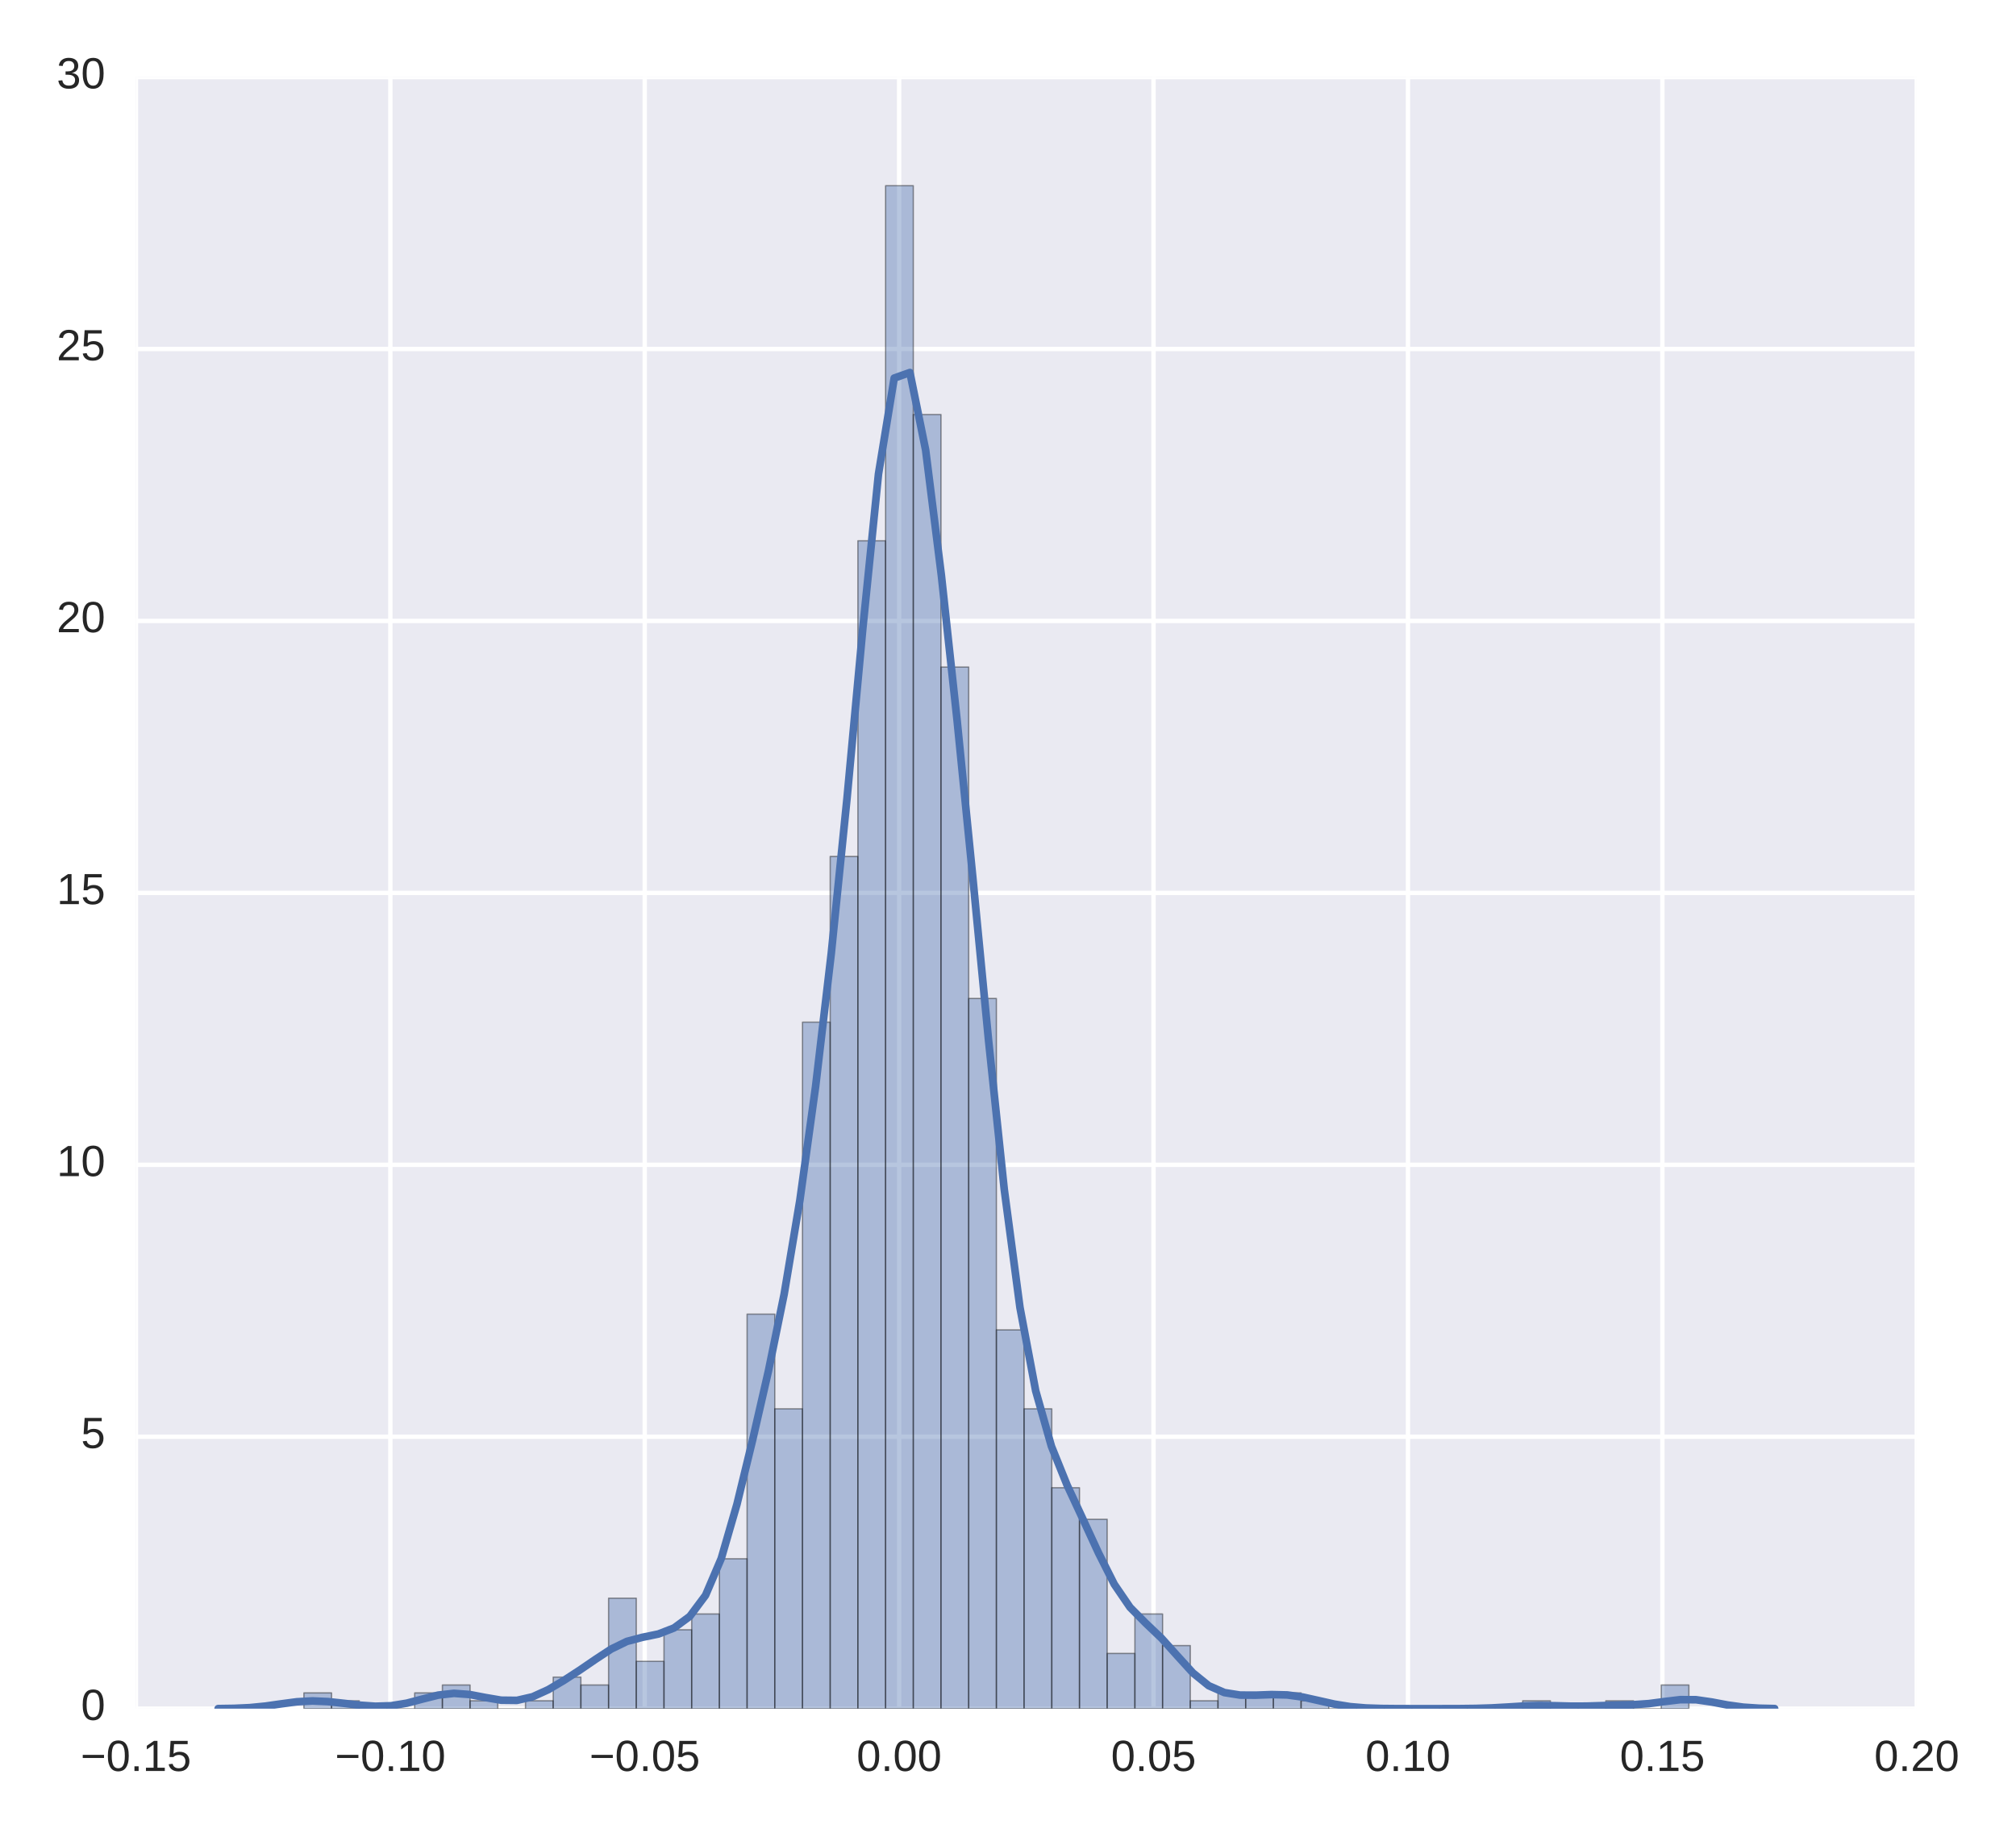 <?xml version="1.0" encoding="utf-8" standalone="no"?>
<!DOCTYPE svg PUBLIC "-//W3C//DTD SVG 1.1//EN"
  "http://www.w3.org/Graphics/SVG/1.1/DTD/svg11.dtd">
<!-- Created with matplotlib (http://matplotlib.org/) -->
<svg height="420pt" version="1.1" viewBox="0 0 461 420" width="461pt" xmlns="http://www.w3.org/2000/svg" xmlns:xlink="http://www.w3.org/1999/xlink">
 <defs>
  <style type="text/css">
*{stroke-linecap:butt;stroke-linejoin:round;stroke-miterlimit:100000;}
  </style>
 </defs>
 <g id="figure_1">
  <g id="patch_1">
   <path d="M 0 420 
L 461 420 
L 461 0 
L 0 0 
z
" style="fill:#ffffff;"/>
  </g>
  <g id="axes_1">
   <g id="patch_2">
    <path d="M 31.082 390.718 
L 438.31 390.718 
L 438.31 17.621 
L 31.082 17.621 
z
" style="fill:#eaeaf2;"/>
   </g>
   <g id="matplotlib.axis_1">
    <g id="xtick_1">
     <g id="line2d_1">
      <path clip-path="url(#p6145a1417a)" d="M 31.082 390.718 
L 31.082 17.621 
" style="fill:none;stroke:#ffffff;stroke-linecap:round;"/>
     </g>
     <g id="line2d_2">
      <defs>
       <path d="M 0 0 
L 0 0 
" id="m40775a2561" style="stroke:#262626;"/>
      </defs>
      <g>
       <use style="fill:#262626;stroke:#262626;" x="31.082" xlink:href="#m40775a2561" y="390.718"/>
      </g>
     </g>
     <g id="line2d_3">
      <g>
       <use style="fill:#262626;stroke:#262626;" x="31.082" xlink:href="#m40775a2561" y="17.621"/>
      </g>
     </g>
     <g id="text_1">
      <!-- −0.15 -->
      <defs>
       <path d="M 51.422 22.406 
Q 51.422 17.234 49.859 12.938 
Q 48.297 8.641 45.219 5.531 
Q 42.141 2.438 37.578 0.719 
Q 33.016 -0.984 27 -0.984 
Q 21.578 -0.984 17.547 0.281 
Q 13.531 1.562 10.734 3.781 
Q 7.953 6 6.312 8.984 
Q 4.688 11.969 4 15.375 
L 12.891 16.406 
Q 13.422 14.453 14.391 12.625 
Q 15.375 10.797 17.062 9.344 
Q 18.75 7.906 21.219 7.047 
Q 23.688 6.203 27.203 6.203 
Q 30.609 6.203 33.391 7.25 
Q 36.188 8.297 38.156 10.344 
Q 40.141 12.406 41.203 15.375 
Q 42.281 18.359 42.281 22.219 
Q 42.281 25.391 41.25 28.047 
Q 40.234 30.719 38.328 32.641 
Q 36.422 34.578 33.656 35.641 
Q 30.906 36.719 27.391 36.719 
Q 25.203 36.719 23.344 36.328 
Q 21.484 35.938 19.891 35.25 
Q 18.312 34.578 17.016 33.672 
Q 15.719 32.766 14.594 31.781 
L 6 31.781 
L 8.297 68.797 
L 47.406 68.797 
L 47.406 61.328 
L 16.312 61.328 
L 14.984 39.5 
Q 17.328 41.312 20.844 42.594 
Q 24.359 43.891 29.203 43.891 
Q 34.328 43.891 38.422 42.328 
Q 42.531 40.766 45.406 37.906 
Q 48.297 35.062 49.859 31.109 
Q 51.422 27.156 51.422 22.406 
" id="LiberationSans-35"/>
       <path d="M 51.703 34.422 
Q 51.703 24.516 49.828 17.75 
Q 47.953 10.984 44.703 6.812 
Q 41.453 2.641 37.062 0.828 
Q 32.672 -0.984 27.688 -0.984 
Q 22.656 -0.984 18.312 0.828 
Q 13.969 2.641 10.766 6.781 
Q 7.562 10.938 5.734 17.703 
Q 3.906 24.469 3.906 34.422 
Q 3.906 44.828 5.734 51.641 
Q 7.562 58.453 10.781 62.5 
Q 14.016 66.547 18.406 68.188 
Q 22.797 69.828 27.984 69.828 
Q 32.906 69.828 37.219 68.188 
Q 41.547 66.547 44.766 62.5 
Q 48 58.453 49.844 51.641 
Q 51.703 44.828 51.703 34.422 
M 42.781 34.422 
Q 42.781 42.625 41.797 48.062 
Q 40.828 53.516 38.922 56.766 
Q 37.016 60.016 34.25 61.359 
Q 31.5 62.703 27.984 62.703 
Q 24.266 62.703 21.438 61.328 
Q 18.609 59.969 16.672 56.719 
Q 14.75 53.469 13.766 48.016 
Q 12.797 42.578 12.797 34.422 
Q 12.797 26.516 13.797 21.094 
Q 14.797 15.672 16.719 12.375 
Q 18.656 9.078 21.438 7.641 
Q 24.219 6.203 27.781 6.203 
Q 31.25 6.203 34.031 7.641 
Q 36.812 9.078 38.734 12.375 
Q 40.672 15.672 41.719 21.094 
Q 42.781 26.516 42.781 34.422 
" id="LiberationSans-30"/>
       <path d="M 4.938 29.688 
L 4.938 36.812 
L 53.516 36.812 
L 53.516 29.688 
z
" id="LiberationSans-2212"/>
       <path d="M 7.625 0 
L 7.625 7.469 
L 25.141 7.469 
L 25.141 60.406 
L 9.625 49.312 
L 9.625 57.625 
L 25.875 68.797 
L 33.984 68.797 
L 33.984 7.469 
L 50.734 7.469 
L 50.734 0 
z
" id="LiberationSans-31"/>
       <path d="M 9.125 0 
L 9.125 10.688 
L 18.656 10.688 
L 18.656 0 
z
" id="LiberationSans-2e"/>
      </defs>
      <g style="fill:#262626;" transform="translate(18.431 404.965)scale(0.1 -0.1)">
       <use xlink:href="#LiberationSans-2212"/>
       <use x="58.398" xlink:href="#LiberationSans-30"/>
       <use x="114.014" xlink:href="#LiberationSans-2e"/>
       <use x="141.797" xlink:href="#LiberationSans-31"/>
       <use x="197.412" xlink:href="#LiberationSans-35"/>
      </g>
     </g>
    </g>
    <g id="xtick_2">
     <g id="line2d_4">
      <path clip-path="url(#p6145a1417a)" d="M 89.257 390.718 
L 89.257 17.621 
" style="fill:none;stroke:#ffffff;stroke-linecap:round;"/>
     </g>
     <g id="line2d_5">
      <g>
       <use style="fill:#262626;stroke:#262626;" x="89.257" xlink:href="#m40775a2561" y="390.718"/>
      </g>
     </g>
     <g id="line2d_6">
      <g>
       <use style="fill:#262626;stroke:#262626;" x="89.257" xlink:href="#m40775a2561" y="17.621"/>
      </g>
     </g>
     <g id="text_2">
      <!-- −0.10 -->
      <g style="fill:#262626;" transform="translate(76.606 404.965)scale(0.1 -0.1)">
       <use xlink:href="#LiberationSans-2212"/>
       <use x="58.398" xlink:href="#LiberationSans-30"/>
       <use x="114.014" xlink:href="#LiberationSans-2e"/>
       <use x="141.797" xlink:href="#LiberationSans-31"/>
       <use x="197.412" xlink:href="#LiberationSans-30"/>
      </g>
     </g>
    </g>
    <g id="xtick_3">
     <g id="line2d_7">
      <path clip-path="url(#p6145a1417a)" d="M 147.433 390.718 
L 147.433 17.621 
" style="fill:none;stroke:#ffffff;stroke-linecap:round;"/>
     </g>
     <g id="line2d_8">
      <g>
       <use style="fill:#262626;stroke:#262626;" x="147.433" xlink:href="#m40775a2561" y="390.718"/>
      </g>
     </g>
     <g id="line2d_9">
      <g>
       <use style="fill:#262626;stroke:#262626;" x="147.433" xlink:href="#m40775a2561" y="17.621"/>
      </g>
     </g>
     <g id="text_3">
      <!-- −0.05 -->
      <g style="fill:#262626;" transform="translate(134.782 404.965)scale(0.1 -0.1)">
       <use xlink:href="#LiberationSans-2212"/>
       <use x="58.398" xlink:href="#LiberationSans-30"/>
       <use x="114.014" xlink:href="#LiberationSans-2e"/>
       <use x="141.797" xlink:href="#LiberationSans-30"/>
       <use x="197.412" xlink:href="#LiberationSans-35"/>
      </g>
     </g>
    </g>
    <g id="xtick_4">
     <g id="line2d_10">
      <path clip-path="url(#p6145a1417a)" d="M 205.608 390.718 
L 205.608 17.621 
" style="fill:none;stroke:#ffffff;stroke-linecap:round;"/>
     </g>
     <g id="line2d_11">
      <g>
       <use style="fill:#262626;stroke:#262626;" x="205.608" xlink:href="#m40775a2561" y="390.718"/>
      </g>
     </g>
     <g id="line2d_12">
      <g>
       <use style="fill:#262626;stroke:#262626;" x="205.608" xlink:href="#m40775a2561" y="17.621"/>
      </g>
     </g>
     <g id="text_4">
      <!-- 0.00 -->
      <g style="fill:#262626;" transform="translate(195.878 404.965)scale(0.1 -0.1)">
       <use xlink:href="#LiberationSans-30"/>
       <use x="55.615" xlink:href="#LiberationSans-2e"/>
       <use x="83.398" xlink:href="#LiberationSans-30"/>
       <use x="139.014" xlink:href="#LiberationSans-30"/>
      </g>
     </g>
    </g>
    <g id="xtick_5">
     <g id="line2d_13">
      <path clip-path="url(#p6145a1417a)" d="M 263.783 390.718 
L 263.783 17.621 
" style="fill:none;stroke:#ffffff;stroke-linecap:round;"/>
     </g>
     <g id="line2d_14">
      <g>
       <use style="fill:#262626;stroke:#262626;" x="263.783" xlink:href="#m40775a2561" y="390.718"/>
      </g>
     </g>
     <g id="line2d_15">
      <g>
       <use style="fill:#262626;stroke:#262626;" x="263.783" xlink:href="#m40775a2561" y="17.621"/>
      </g>
     </g>
     <g id="text_5">
      <!-- 0.05 -->
      <g style="fill:#262626;" transform="translate(254.053 404.965)scale(0.1 -0.1)">
       <use xlink:href="#LiberationSans-30"/>
       <use x="55.615" xlink:href="#LiberationSans-2e"/>
       <use x="83.398" xlink:href="#LiberationSans-30"/>
       <use x="139.014" xlink:href="#LiberationSans-35"/>
      </g>
     </g>
    </g>
    <g id="xtick_6">
     <g id="line2d_16">
      <path clip-path="url(#p6145a1417a)" d="M 321.959 390.718 
L 321.959 17.621 
" style="fill:none;stroke:#ffffff;stroke-linecap:round;"/>
     </g>
     <g id="line2d_17">
      <g>
       <use style="fill:#262626;stroke:#262626;" x="321.959" xlink:href="#m40775a2561" y="390.718"/>
      </g>
     </g>
     <g id="line2d_18">
      <g>
       <use style="fill:#262626;stroke:#262626;" x="321.959" xlink:href="#m40775a2561" y="17.621"/>
      </g>
     </g>
     <g id="text_6">
      <!-- 0.10 -->
      <g style="fill:#262626;" transform="translate(312.228 404.965)scale(0.1 -0.1)">
       <use xlink:href="#LiberationSans-30"/>
       <use x="55.615" xlink:href="#LiberationSans-2e"/>
       <use x="83.398" xlink:href="#LiberationSans-31"/>
       <use x="139.014" xlink:href="#LiberationSans-30"/>
      </g>
     </g>
    </g>
    <g id="xtick_7">
     <g id="line2d_19">
      <path clip-path="url(#p6145a1417a)" d="M 380.134 390.718 
L 380.134 17.621 
" style="fill:none;stroke:#ffffff;stroke-linecap:round;"/>
     </g>
     <g id="line2d_20">
      <g>
       <use style="fill:#262626;stroke:#262626;" x="380.134" xlink:href="#m40775a2561" y="390.718"/>
      </g>
     </g>
     <g id="line2d_21">
      <g>
       <use style="fill:#262626;stroke:#262626;" x="380.134" xlink:href="#m40775a2561" y="17.621"/>
      </g>
     </g>
     <g id="text_7">
      <!-- 0.15 -->
      <g style="fill:#262626;" transform="translate(370.404 404.965)scale(0.1 -0.1)">
       <use xlink:href="#LiberationSans-30"/>
       <use x="55.615" xlink:href="#LiberationSans-2e"/>
       <use x="83.398" xlink:href="#LiberationSans-31"/>
       <use x="139.014" xlink:href="#LiberationSans-35"/>
      </g>
     </g>
    </g>
    <g id="xtick_8">
     <g id="line2d_22">
      <path clip-path="url(#p6145a1417a)" d="M 438.31 390.718 
L 438.31 17.621 
" style="fill:none;stroke:#ffffff;stroke-linecap:round;"/>
     </g>
     <g id="line2d_23">
      <g>
       <use style="fill:#262626;stroke:#262626;" x="438.31" xlink:href="#m40775a2561" y="390.718"/>
      </g>
     </g>
     <g id="line2d_24">
      <g>
       <use style="fill:#262626;stroke:#262626;" x="438.31" xlink:href="#m40775a2561" y="17.621"/>
      </g>
     </g>
     <g id="text_8">
      <!-- 0.20 -->
      <defs>
       <path d="M 5.031 0 
L 5.031 6.203 
Q 7.516 11.922 11.109 16.281 
Q 14.703 20.656 18.656 24.188 
Q 22.609 27.734 26.484 30.766 
Q 30.375 33.797 33.5 36.812 
Q 36.625 39.844 38.547 43.156 
Q 40.484 46.484 40.484 50.688 
Q 40.484 53.609 39.594 55.828 
Q 38.719 58.062 37.062 59.562 
Q 35.406 61.078 33.078 61.828 
Q 30.766 62.594 27.938 62.594 
Q 25.297 62.594 22.969 61.859 
Q 20.656 61.141 18.844 59.672 
Q 17.047 58.203 15.891 56.031 
Q 14.75 53.859 14.406 50.984 
L 5.422 51.812 
Q 5.859 55.516 7.469 58.781 
Q 9.078 62.062 11.906 64.531 
Q 14.75 67 18.719 68.406 
Q 22.703 69.828 27.938 69.828 
Q 33.062 69.828 37.062 68.609 
Q 41.062 67.391 43.812 64.984 
Q 46.578 62.594 48.047 59.078 
Q 49.516 55.562 49.516 50.984 
Q 49.516 47.516 48.266 44.391 
Q 47.016 41.266 44.938 38.422 
Q 42.875 35.594 40.141 32.953 
Q 37.406 30.328 34.422 27.812 
Q 31.453 25.297 28.422 22.828 
Q 25.391 20.359 22.719 17.859 
Q 20.062 15.375 17.969 12.812 
Q 15.875 10.25 14.703 7.469 
L 50.594 7.469 
L 50.594 0 
z
" id="LiberationSans-32"/>
      </defs>
      <g style="fill:#262626;" transform="translate(428.579 404.965)scale(0.1 -0.1)">
       <use xlink:href="#LiberationSans-30"/>
       <use x="55.615" xlink:href="#LiberationSans-2e"/>
       <use x="83.398" xlink:href="#LiberationSans-32"/>
       <use x="139.014" xlink:href="#LiberationSans-30"/>
      </g>
     </g>
    </g>
   </g>
   <g id="matplotlib.axis_2">
    <g id="ytick_1">
     <g id="line2d_25">
      <path clip-path="url(#p6145a1417a)" d="M 31.082 390.718 
L 438.31 390.718 
" style="fill:none;stroke:#ffffff;stroke-linecap:round;"/>
     </g>
     <g id="line2d_26">
      <g>
       <use style="fill:#262626;stroke:#262626;" x="31.082" xlink:href="#m40775a2561" y="390.718"/>
      </g>
     </g>
     <g id="line2d_27">
      <g>
       <use style="fill:#262626;stroke:#262626;" x="438.31" xlink:href="#m40775a2561" y="390.718"/>
      </g>
     </g>
     <g id="text_9">
      <!-- 0 -->
      <g style="fill:#262626;" transform="translate(18.521 393.304)scale(0.1 -0.1)">
       <use xlink:href="#LiberationSans-30"/>
      </g>
     </g>
    </g>
    <g id="ytick_2">
     <g id="line2d_28">
      <path clip-path="url(#p6145a1417a)" d="M 31.082 328.535 
L 438.31 328.535 
" style="fill:none;stroke:#ffffff;stroke-linecap:round;"/>
     </g>
     <g id="line2d_29">
      <g>
       <use style="fill:#262626;stroke:#262626;" x="31.082" xlink:href="#m40775a2561" y="328.535"/>
      </g>
     </g>
     <g id="line2d_30">
      <g>
       <use style="fill:#262626;stroke:#262626;" x="438.31" xlink:href="#m40775a2561" y="328.535"/>
      </g>
     </g>
     <g id="text_10">
      <!-- 5 -->
      <g style="fill:#262626;" transform="translate(18.521 331.121)scale(0.1 -0.1)">
       <use xlink:href="#LiberationSans-35"/>
      </g>
     </g>
    </g>
    <g id="ytick_3">
     <g id="line2d_31">
      <path clip-path="url(#p6145a1417a)" d="M 31.082 266.352 
L 438.31 266.352 
" style="fill:none;stroke:#ffffff;stroke-linecap:round;"/>
     </g>
     <g id="line2d_32">
      <g>
       <use style="fill:#262626;stroke:#262626;" x="31.082" xlink:href="#m40775a2561" y="266.352"/>
      </g>
     </g>
     <g id="line2d_33">
      <g>
       <use style="fill:#262626;stroke:#262626;" x="438.31" xlink:href="#m40775a2561" y="266.352"/>
      </g>
     </g>
     <g id="text_11">
      <!-- 10 -->
      <g style="fill:#262626;" transform="translate(12.96 268.938)scale(0.1 -0.1)">
       <use xlink:href="#LiberationSans-31"/>
       <use x="55.615" xlink:href="#LiberationSans-30"/>
      </g>
     </g>
    </g>
    <g id="ytick_4">
     <g id="line2d_34">
      <path clip-path="url(#p6145a1417a)" d="M 31.082 204.17 
L 438.31 204.17 
" style="fill:none;stroke:#ffffff;stroke-linecap:round;"/>
     </g>
     <g id="line2d_35">
      <g>
       <use style="fill:#262626;stroke:#262626;" x="31.082" xlink:href="#m40775a2561" y="204.17"/>
      </g>
     </g>
     <g id="line2d_36">
      <g>
       <use style="fill:#262626;stroke:#262626;" x="438.31" xlink:href="#m40775a2561" y="204.17"/>
      </g>
     </g>
     <g id="text_12">
      <!-- 15 -->
      <g style="fill:#262626;" transform="translate(12.96 206.755)scale(0.1 -0.1)">
       <use xlink:href="#LiberationSans-31"/>
       <use x="55.615" xlink:href="#LiberationSans-35"/>
      </g>
     </g>
    </g>
    <g id="ytick_5">
     <g id="line2d_37">
      <path clip-path="url(#p6145a1417a)" d="M 31.082 141.987 
L 438.31 141.987 
" style="fill:none;stroke:#ffffff;stroke-linecap:round;"/>
     </g>
     <g id="line2d_38">
      <g>
       <use style="fill:#262626;stroke:#262626;" x="31.082" xlink:href="#m40775a2561" y="141.987"/>
      </g>
     </g>
     <g id="line2d_39">
      <g>
       <use style="fill:#262626;stroke:#262626;" x="438.31" xlink:href="#m40775a2561" y="141.987"/>
      </g>
     </g>
     <g id="text_13">
      <!-- 20 -->
      <g style="fill:#262626;" transform="translate(12.96 144.573)scale(0.1 -0.1)">
       <use xlink:href="#LiberationSans-32"/>
       <use x="55.615" xlink:href="#LiberationSans-30"/>
      </g>
     </g>
    </g>
    <g id="ytick_6">
     <g id="line2d_40">
      <path clip-path="url(#p6145a1417a)" d="M 31.082 79.804 
L 438.31 79.804 
" style="fill:none;stroke:#ffffff;stroke-linecap:round;"/>
     </g>
     <g id="line2d_41">
      <g>
       <use style="fill:#262626;stroke:#262626;" x="31.082" xlink:href="#m40775a2561" y="79.804"/>
      </g>
     </g>
     <g id="line2d_42">
      <g>
       <use style="fill:#262626;stroke:#262626;" x="438.31" xlink:href="#m40775a2561" y="79.804"/>
      </g>
     </g>
     <g id="text_14">
      <!-- 25 -->
      <g style="fill:#262626;" transform="translate(12.96 82.39)scale(0.1 -0.1)">
       <use xlink:href="#LiberationSans-32"/>
       <use x="55.615" xlink:href="#LiberationSans-35"/>
      </g>
     </g>
    </g>
    <g id="ytick_7">
     <g id="line2d_43">
      <path clip-path="url(#p6145a1417a)" d="M 31.082 17.621 
L 438.31 17.621 
" style="fill:none;stroke:#ffffff;stroke-linecap:round;"/>
     </g>
     <g id="line2d_44">
      <g>
       <use style="fill:#262626;stroke:#262626;" x="31.082" xlink:href="#m40775a2561" y="17.621"/>
      </g>
     </g>
     <g id="line2d_45">
      <g>
       <use style="fill:#262626;stroke:#262626;" x="438.31" xlink:href="#m40775a2561" y="17.621"/>
      </g>
     </g>
     <g id="text_15">
      <!-- 30 -->
      <defs>
       <path d="M 51.219 19 
Q 51.219 14.266 49.672 10.547 
Q 48.141 6.844 45.188 4.266 
Q 42.234 1.703 37.859 0.359 
Q 33.5 -0.984 27.875 -0.984 
Q 21.484 -0.984 17.109 0.609 
Q 12.75 2.203 9.906 4.812 
Q 7.078 7.422 5.656 10.766 
Q 4.25 14.109 3.812 17.672 
L 12.891 18.5 
Q 13.281 15.766 14.328 13.516 
Q 15.375 11.281 17.188 9.672 
Q 19 8.062 21.625 7.172 
Q 24.266 6.297 27.875 6.297 
Q 34.516 6.297 38.297 9.562 
Q 42.094 12.844 42.094 19.281 
Q 42.094 23.094 40.406 25.406 
Q 38.719 27.734 36.203 29.031 
Q 33.688 30.328 30.734 30.766 
Q 27.781 31.203 25.297 31.203 
L 20.312 31.203 
L 20.312 38.812 
L 25.094 38.812 
Q 27.594 38.812 30.266 39.328 
Q 32.953 39.844 35.172 41.188 
Q 37.406 42.531 38.844 44.828 
Q 40.281 47.125 40.281 50.688 
Q 40.281 56.203 37.031 59.391 
Q 33.797 62.594 27.391 62.594 
Q 21.578 62.594 17.984 59.609 
Q 14.406 56.641 13.812 51.219 
L 4.984 51.906 
Q 5.516 56.453 7.469 59.812 
Q 9.422 63.188 12.422 65.406 
Q 15.438 67.625 19.281 68.719 
Q 23.141 69.828 27.484 69.828 
Q 33.25 69.828 37.391 68.375 
Q 41.547 66.938 44.188 64.469 
Q 46.828 62.016 48.062 58.688 
Q 49.312 55.375 49.312 51.609 
Q 49.312 48.578 48.484 45.938 
Q 47.656 43.312 45.891 41.203 
Q 44.141 39.109 41.422 37.594 
Q 38.719 36.078 34.906 35.297 
L 34.906 35.109 
Q 39.062 34.672 42.141 33.219 
Q 45.219 31.781 47.219 29.625 
Q 49.219 27.484 50.219 24.75 
Q 51.219 22.016 51.219 19 
" id="LiberationSans-33"/>
      </defs>
      <g style="fill:#262626;" transform="translate(12.96 20.207)scale(0.1 -0.1)">
       <use xlink:href="#LiberationSans-33"/>
       <use x="55.615" xlink:href="#LiberationSans-30"/>
      </g>
     </g>
    </g>
   </g>
   <g id="patch_3">
    <path clip-path="url(#p6145a1417a)" d="M 69.49 390.718 
L 75.824 390.718 
L 75.824 387.109 
L 69.49 387.109 
z
" style="fill:#4c72b0;opacity:0.4;stroke:#000000;stroke-linejoin:miter;stroke-width:0.3;"/>
   </g>
   <g id="patch_4">
    <path clip-path="url(#p6145a1417a)" d="M 75.824 390.718 
L 82.158 390.718 
L 82.158 388.914 
L 75.824 388.914 
z
" style="fill:#4c72b0;opacity:0.4;stroke:#000000;stroke-linejoin:miter;stroke-width:0.3;"/>
   </g>
   <g id="patch_5">
    <path clip-path="url(#p6145a1417a)" d="M 82.158 390.718 
L 88.492 390.718 
L 88.492 390.718 
L 82.158 390.718 
z
" style="fill:#4c72b0;opacity:0.4;stroke:#000000;stroke-linejoin:miter;stroke-width:0.3;"/>
   </g>
   <g id="patch_6">
    <path clip-path="url(#p6145a1417a)" d="M 88.492 390.718 
L 94.827 390.718 
L 94.827 390.718 
L 88.492 390.718 
z
" style="fill:#4c72b0;opacity:0.4;stroke:#000000;stroke-linejoin:miter;stroke-width:0.3;"/>
   </g>
   <g id="patch_7">
    <path clip-path="url(#p6145a1417a)" d="M 94.827 390.718 
L 101.161 390.718 
L 101.161 387.109 
L 94.827 387.109 
z
" style="fill:#4c72b0;opacity:0.4;stroke:#000000;stroke-linejoin:miter;stroke-width:0.3;"/>
   </g>
   <g id="patch_8">
    <path clip-path="url(#p6145a1417a)" d="M 101.161 390.718 
L 107.495 390.718 
L 107.495 385.305 
L 101.161 385.305 
z
" style="fill:#4c72b0;opacity:0.4;stroke:#000000;stroke-linejoin:miter;stroke-width:0.3;"/>
   </g>
   <g id="patch_9">
    <path clip-path="url(#p6145a1417a)" d="M 107.495 390.718 
L 113.829 390.718 
L 113.829 388.914 
L 107.495 388.914 
z
" style="fill:#4c72b0;opacity:0.4;stroke:#000000;stroke-linejoin:miter;stroke-width:0.3;"/>
   </g>
   <g id="patch_10">
    <path clip-path="url(#p6145a1417a)" d="M 113.829 390.718 
L 120.164 390.718 
L 120.164 390.718 
L 113.829 390.718 
z
" style="fill:#4c72b0;opacity:0.4;stroke:#000000;stroke-linejoin:miter;stroke-width:0.3;"/>
   </g>
   <g id="patch_11">
    <path clip-path="url(#p6145a1417a)" d="M 120.164 390.718 
L 126.498 390.718 
L 126.498 388.914 
L 120.164 388.914 
z
" style="fill:#4c72b0;opacity:0.4;stroke:#000000;stroke-linejoin:miter;stroke-width:0.3;"/>
   </g>
   <g id="patch_12">
    <path clip-path="url(#p6145a1417a)" d="M 126.498 390.718 
L 132.832 390.718 
L 132.832 383.5 
L 126.498 383.5 
z
" style="fill:#4c72b0;opacity:0.4;stroke:#000000;stroke-linejoin:miter;stroke-width:0.3;"/>
   </g>
   <g id="patch_13">
    <path clip-path="url(#p6145a1417a)" d="M 132.832 390.718 
L 139.166 390.718 
L 139.166 385.305 
L 132.832 385.305 
z
" style="fill:#4c72b0;opacity:0.4;stroke:#000000;stroke-linejoin:miter;stroke-width:0.3;"/>
   </g>
   <g id="patch_14">
    <path clip-path="url(#p6145a1417a)" d="M 139.166 390.718 
L 145.5 390.718 
L 145.5 365.456 
L 139.166 365.456 
z
" style="fill:#4c72b0;opacity:0.4;stroke:#000000;stroke-linejoin:miter;stroke-width:0.3;"/>
   </g>
   <g id="patch_15">
    <path clip-path="url(#p6145a1417a)" d="M 145.5 390.718 
L 151.835 390.718 
L 151.835 379.891 
L 145.5 379.891 
z
" style="fill:#4c72b0;opacity:0.4;stroke:#000000;stroke-linejoin:miter;stroke-width:0.3;"/>
   </g>
   <g id="patch_16">
    <path clip-path="url(#p6145a1417a)" d="M 151.835 390.718 
L 158.169 390.718 
L 158.169 372.674 
L 151.835 372.674 
z
" style="fill:#4c72b0;opacity:0.4;stroke:#000000;stroke-linejoin:miter;stroke-width:0.3;"/>
   </g>
   <g id="patch_17">
    <path clip-path="url(#p6145a1417a)" d="M 158.169 390.718 
L 164.503 390.718 
L 164.503 369.065 
L 158.169 369.065 
z
" style="fill:#4c72b0;opacity:0.4;stroke:#000000;stroke-linejoin:miter;stroke-width:0.3;"/>
   </g>
   <g id="patch_18">
    <path clip-path="url(#p6145a1417a)" d="M 164.503 390.718 
L 170.837 390.718 
L 170.837 356.434 
L 164.503 356.434 
z
" style="fill:#4c72b0;opacity:0.4;stroke:#000000;stroke-linejoin:miter;stroke-width:0.3;"/>
   </g>
   <g id="patch_19">
    <path clip-path="url(#p6145a1417a)" d="M 170.837 390.718 
L 177.172 390.718 
L 177.172 300.496 
L 170.837 300.496 
z
" style="fill:#4c72b0;opacity:0.4;stroke:#000000;stroke-linejoin:miter;stroke-width:0.3;"/>
   </g>
   <g id="patch_20">
    <path clip-path="url(#p6145a1417a)" d="M 177.172 390.718 
L 183.506 390.718 
L 183.506 322.149 
L 177.172 322.149 
z
" style="fill:#4c72b0;opacity:0.4;stroke:#000000;stroke-linejoin:miter;stroke-width:0.3;"/>
   </g>
   <g id="patch_21">
    <path clip-path="url(#p6145a1417a)" d="M 183.506 390.718 
L 189.84 390.718 
L 189.84 233.732 
L 183.506 233.732 
z
" style="fill:#4c72b0;opacity:0.4;stroke:#000000;stroke-linejoin:miter;stroke-width:0.3;"/>
   </g>
   <g id="patch_22">
    <path clip-path="url(#p6145a1417a)" d="M 189.84 390.718 
L 196.174 390.718 
L 196.174 195.839 
L 189.84 195.839 
z
" style="fill:#4c72b0;opacity:0.4;stroke:#000000;stroke-linejoin:miter;stroke-width:0.3;"/>
   </g>
   <g id="patch_23">
    <path clip-path="url(#p6145a1417a)" d="M 196.174 390.718 
L 202.509 390.718 
L 202.509 123.661 
L 196.174 123.661 
z
" style="fill:#4c72b0;opacity:0.4;stroke:#000000;stroke-linejoin:miter;stroke-width:0.3;"/>
   </g>
   <g id="patch_24">
    <path clip-path="url(#p6145a1417a)" d="M 202.509 390.718 
L 208.843 390.718 
L 208.843 42.461 
L 202.509 42.461 
z
" style="fill:#4c72b0;opacity:0.4;stroke:#000000;stroke-linejoin:miter;stroke-width:0.3;"/>
   </g>
   <g id="patch_25">
    <path clip-path="url(#p6145a1417a)" d="M 208.843 390.718 
L 215.177 390.718 
L 215.177 94.79 
L 208.843 94.79 
z
" style="fill:#4c72b0;opacity:0.4;stroke:#000000;stroke-linejoin:miter;stroke-width:0.3;"/>
   </g>
   <g id="patch_26">
    <path clip-path="url(#p6145a1417a)" d="M 215.177 390.718 
L 221.511 390.718 
L 221.511 152.532 
L 215.177 152.532 
z
" style="fill:#4c72b0;opacity:0.4;stroke:#000000;stroke-linejoin:miter;stroke-width:0.3;"/>
   </g>
   <g id="patch_27">
    <path clip-path="url(#p6145a1417a)" d="M 221.511 390.718 
L 227.845 390.718 
L 227.845 228.318 
L 221.511 228.318 
z
" style="fill:#4c72b0;opacity:0.4;stroke:#000000;stroke-linejoin:miter;stroke-width:0.3;"/>
   </g>
   <g id="patch_28">
    <path clip-path="url(#p6145a1417a)" d="M 227.845 390.718 
L 234.18 390.718 
L 234.18 304.105 
L 227.845 304.105 
z
" style="fill:#4c72b0;opacity:0.4;stroke:#000000;stroke-linejoin:miter;stroke-width:0.3;"/>
   </g>
   <g id="patch_29">
    <path clip-path="url(#p6145a1417a)" d="M 234.18 390.718 
L 240.514 390.718 
L 240.514 322.149 
L 234.18 322.149 
z
" style="fill:#4c72b0;opacity:0.4;stroke:#000000;stroke-linejoin:miter;stroke-width:0.3;"/>
   </g>
   <g id="patch_30">
    <path clip-path="url(#p6145a1417a)" d="M 240.514 390.718 
L 246.848 390.718 
L 246.848 340.194 
L 240.514 340.194 
z
" style="fill:#4c72b0;opacity:0.4;stroke:#000000;stroke-linejoin:miter;stroke-width:0.3;"/>
   </g>
   <g id="patch_31">
    <path clip-path="url(#p6145a1417a)" d="M 246.848 390.718 
L 253.182 390.718 
L 253.182 347.412 
L 246.848 347.412 
z
" style="fill:#4c72b0;opacity:0.4;stroke:#000000;stroke-linejoin:miter;stroke-width:0.3;"/>
   </g>
   <g id="patch_32">
    <path clip-path="url(#p6145a1417a)" d="M 253.182 390.718 
L 259.517 390.718 
L 259.517 378.087 
L 253.182 378.087 
z
" style="fill:#4c72b0;opacity:0.4;stroke:#000000;stroke-linejoin:miter;stroke-width:0.3;"/>
   </g>
   <g id="patch_33">
    <path clip-path="url(#p6145a1417a)" d="M 259.517 390.718 
L 265.851 390.718 
L 265.851 369.065 
L 259.517 369.065 
z
" style="fill:#4c72b0;opacity:0.4;stroke:#000000;stroke-linejoin:miter;stroke-width:0.3;"/>
   </g>
   <g id="patch_34">
    <path clip-path="url(#p6145a1417a)" d="M 265.851 390.718 
L 272.185 390.718 
L 272.185 376.283 
L 265.851 376.283 
z
" style="fill:#4c72b0;opacity:0.4;stroke:#000000;stroke-linejoin:miter;stroke-width:0.3;"/>
   </g>
   <g id="patch_35">
    <path clip-path="url(#p6145a1417a)" d="M 272.185 390.718 
L 278.519 390.718 
L 278.519 388.914 
L 272.185 388.914 
z
" style="fill:#4c72b0;opacity:0.4;stroke:#000000;stroke-linejoin:miter;stroke-width:0.3;"/>
   </g>
   <g id="patch_36">
    <path clip-path="url(#p6145a1417a)" d="M 278.519 390.718 
L 284.854 390.718 
L 284.854 387.109 
L 278.519 387.109 
z
" style="fill:#4c72b0;opacity:0.4;stroke:#000000;stroke-linejoin:miter;stroke-width:0.3;"/>
   </g>
   <g id="patch_37">
    <path clip-path="url(#p6145a1417a)" d="M 284.854 390.718 
L 291.188 390.718 
L 291.188 387.109 
L 284.854 387.109 
z
" style="fill:#4c72b0;opacity:0.4;stroke:#000000;stroke-linejoin:miter;stroke-width:0.3;"/>
   </g>
   <g id="patch_38">
    <path clip-path="url(#p6145a1417a)" d="M 291.188 390.718 
L 297.522 390.718 
L 297.522 387.109 
L 291.188 387.109 
z
" style="fill:#4c72b0;opacity:0.4;stroke:#000000;stroke-linejoin:miter;stroke-width:0.3;"/>
   </g>
   <g id="patch_39">
    <path clip-path="url(#p6145a1417a)" d="M 297.522 390.718 
L 303.856 390.718 
L 303.856 388.914 
L 297.522 388.914 
z
" style="fill:#4c72b0;opacity:0.4;stroke:#000000;stroke-linejoin:miter;stroke-width:0.3;"/>
   </g>
   <g id="patch_40">
    <path clip-path="url(#p6145a1417a)" d="M 303.856 390.718 
L 310.19 390.718 
L 310.19 390.718 
L 303.856 390.718 
z
" style="fill:#4c72b0;opacity:0.4;stroke:#000000;stroke-linejoin:miter;stroke-width:0.3;"/>
   </g>
   <g id="patch_41">
    <path clip-path="url(#p6145a1417a)" d="M 310.19 390.718 
L 316.525 390.718 
L 316.525 390.718 
L 310.19 390.718 
z
" style="fill:#4c72b0;opacity:0.4;stroke:#000000;stroke-linejoin:miter;stroke-width:0.3;"/>
   </g>
   <g id="patch_42">
    <path clip-path="url(#p6145a1417a)" d="M 316.525 390.718 
L 322.859 390.718 
L 322.859 390.718 
L 316.525 390.718 
z
" style="fill:#4c72b0;opacity:0.4;stroke:#000000;stroke-linejoin:miter;stroke-width:0.3;"/>
   </g>
   <g id="patch_43">
    <path clip-path="url(#p6145a1417a)" d="M 322.859 390.718 
L 329.193 390.718 
L 329.193 390.718 
L 322.859 390.718 
z
" style="fill:#4c72b0;opacity:0.4;stroke:#000000;stroke-linejoin:miter;stroke-width:0.3;"/>
   </g>
   <g id="patch_44">
    <path clip-path="url(#p6145a1417a)" d="M 329.193 390.718 
L 335.527 390.718 
L 335.527 390.718 
L 329.193 390.718 
z
" style="fill:#4c72b0;opacity:0.4;stroke:#000000;stroke-linejoin:miter;stroke-width:0.3;"/>
   </g>
   <g id="patch_45">
    <path clip-path="url(#p6145a1417a)" d="M 335.527 390.718 
L 341.862 390.718 
L 341.862 390.718 
L 335.527 390.718 
z
" style="fill:#4c72b0;opacity:0.4;stroke:#000000;stroke-linejoin:miter;stroke-width:0.3;"/>
   </g>
   <g id="patch_46">
    <path clip-path="url(#p6145a1417a)" d="M 341.862 390.718 
L 348.196 390.718 
L 348.196 390.718 
L 341.862 390.718 
z
" style="fill:#4c72b0;opacity:0.4;stroke:#000000;stroke-linejoin:miter;stroke-width:0.3;"/>
   </g>
   <g id="patch_47">
    <path clip-path="url(#p6145a1417a)" d="M 348.196 390.718 
L 354.53 390.718 
L 354.53 388.914 
L 348.196 388.914 
z
" style="fill:#4c72b0;opacity:0.4;stroke:#000000;stroke-linejoin:miter;stroke-width:0.3;"/>
   </g>
   <g id="patch_48">
    <path clip-path="url(#p6145a1417a)" d="M 354.53 390.718 
L 360.864 390.718 
L 360.864 390.718 
L 354.53 390.718 
z
" style="fill:#4c72b0;opacity:0.4;stroke:#000000;stroke-linejoin:miter;stroke-width:0.3;"/>
   </g>
   <g id="patch_49">
    <path clip-path="url(#p6145a1417a)" d="M 360.864 390.718 
L 367.198 390.718 
L 367.198 390.718 
L 360.864 390.718 
z
" style="fill:#4c72b0;opacity:0.4;stroke:#000000;stroke-linejoin:miter;stroke-width:0.3;"/>
   </g>
   <g id="patch_50">
    <path clip-path="url(#p6145a1417a)" d="M 367.198 390.718 
L 373.533 390.718 
L 373.533 388.914 
L 367.198 388.914 
z
" style="fill:#4c72b0;opacity:0.4;stroke:#000000;stroke-linejoin:miter;stroke-width:0.3;"/>
   </g>
   <g id="patch_51">
    <path clip-path="url(#p6145a1417a)" d="M 373.533 390.718 
L 379.867 390.718 
L 379.867 390.718 
L 373.533 390.718 
z
" style="fill:#4c72b0;opacity:0.4;stroke:#000000;stroke-linejoin:miter;stroke-width:0.3;"/>
   </g>
   <g id="patch_52">
    <path clip-path="url(#p6145a1417a)" d="M 379.867 390.718 
L 386.201 390.718 
L 386.201 385.305 
L 379.867 385.305 
z
" style="fill:#4c72b0;opacity:0.4;stroke:#000000;stroke-linejoin:miter;stroke-width:0.3;"/>
   </g>
   <g id="line2d_46">
    <path clip-path="url(#p6145a1417a)" d="M 49.887 390.702 
L 53.482 390.648 
L 57.077 390.484 
L 60.672 390.134 
L 64.267 389.622 
L 67.862 389.145 
L 71.457 388.948 
L 75.053 389.107 
L 78.648 389.496 
L 82.243 389.917 
L 85.838 390.165 
L 89.433 390.049 
L 93.028 389.46 
L 96.623 388.516 
L 100.218 387.615 
L 103.814 387.215 
L 107.409 387.482 
L 111.004 388.168 
L 114.599 388.782 
L 118.194 388.823 
L 121.789 388 
L 125.384 386.364 
L 128.979 384.236 
L 132.575 381.897 
L 136.17 379.439 
L 139.765 377.082 
L 143.36 375.334 
L 146.955 374.388 
L 150.55 373.648 
L 154.145 372.254 
L 157.74 369.607 
L 161.336 364.793 
L 164.931 356.371 
L 168.526 343.956 
L 172.121 329.18 
L 175.716 313.505 
L 179.311 295.939 
L 182.906 274.476 
L 186.501 248.461 
L 190.097 217.917 
L 193.692 182.511 
L 197.287 143.814 
L 200.882 108.389 
L 204.477 86.455 
L 208.072 85.185 
L 211.667 102.911 
L 215.263 131.559 
L 218.858 164.707 
L 222.453 200.65 
L 226.048 237.843 
L 229.643 271.971 
L 233.238 298.997 
L 236.833 318.043 
L 240.428 330.715 
L 244.024 339.624 
L 247.619 347.352 
L 251.214 355.146 
L 254.809 362.283 
L 258.404 367.546 
L 261.999 371.174 
L 265.594 374.599 
L 269.189 378.596 
L 272.785 382.544 
L 276.38 385.459 
L 279.975 387.039 
L 283.57 387.612 
L 287.165 387.629 
L 290.76 387.497 
L 294.355 387.58 
L 297.95 388.07 
L 301.546 388.868 
L 305.141 389.677 
L 308.736 390.256 
L 312.331 390.559 
L 315.926 390.676 
L 319.521 390.71 
L 323.116 390.717 
L 326.711 390.718 
L 330.307 390.715 
L 333.902 390.703 
L 337.497 390.66 
L 341.092 390.548 
L 344.687 390.349 
L 348.282 390.125 
L 351.877 390.004 
L 355.473 390.044 
L 359.068 390.139 
L 362.663 390.137 
L 366.258 390.025 
L 369.853 389.912 
L 373.448 389.81 
L 377.043 389.561 
L 380.638 389.089 
L 384.234 388.659 
L 387.829 388.674 
L 391.424 389.194 
L 395.019 389.875 
L 398.614 390.373 
L 402.209 390.614 
L 405.804 390.695 
" style="fill:none;stroke:#4c72b0;stroke-linecap:round;stroke-width:1.75;"/>
   </g>
   <g id="patch_53">
    <path d="M 438.31 390.718 
L 438.31 17.621 
" style="fill:none;"/>
   </g>
   <g id="patch_54">
    <path d="M 31.082 390.718 
L 31.082 17.621 
" style="fill:none;"/>
   </g>
   <g id="patch_55">
    <path d="M 31.082 17.621 
L 438.31 17.621 
" style="fill:none;"/>
   </g>
   <g id="patch_56">
    <path d="M 31.082 390.718 
L 438.31 390.718 
" style="fill:none;"/>
   </g>
  </g>
 </g>
 <defs>
  <clipPath id="p6145a1417a">
   <rect height="373.097" width="407.228" x="31.082" y="17.621"/>
  </clipPath>
 </defs>
</svg>
